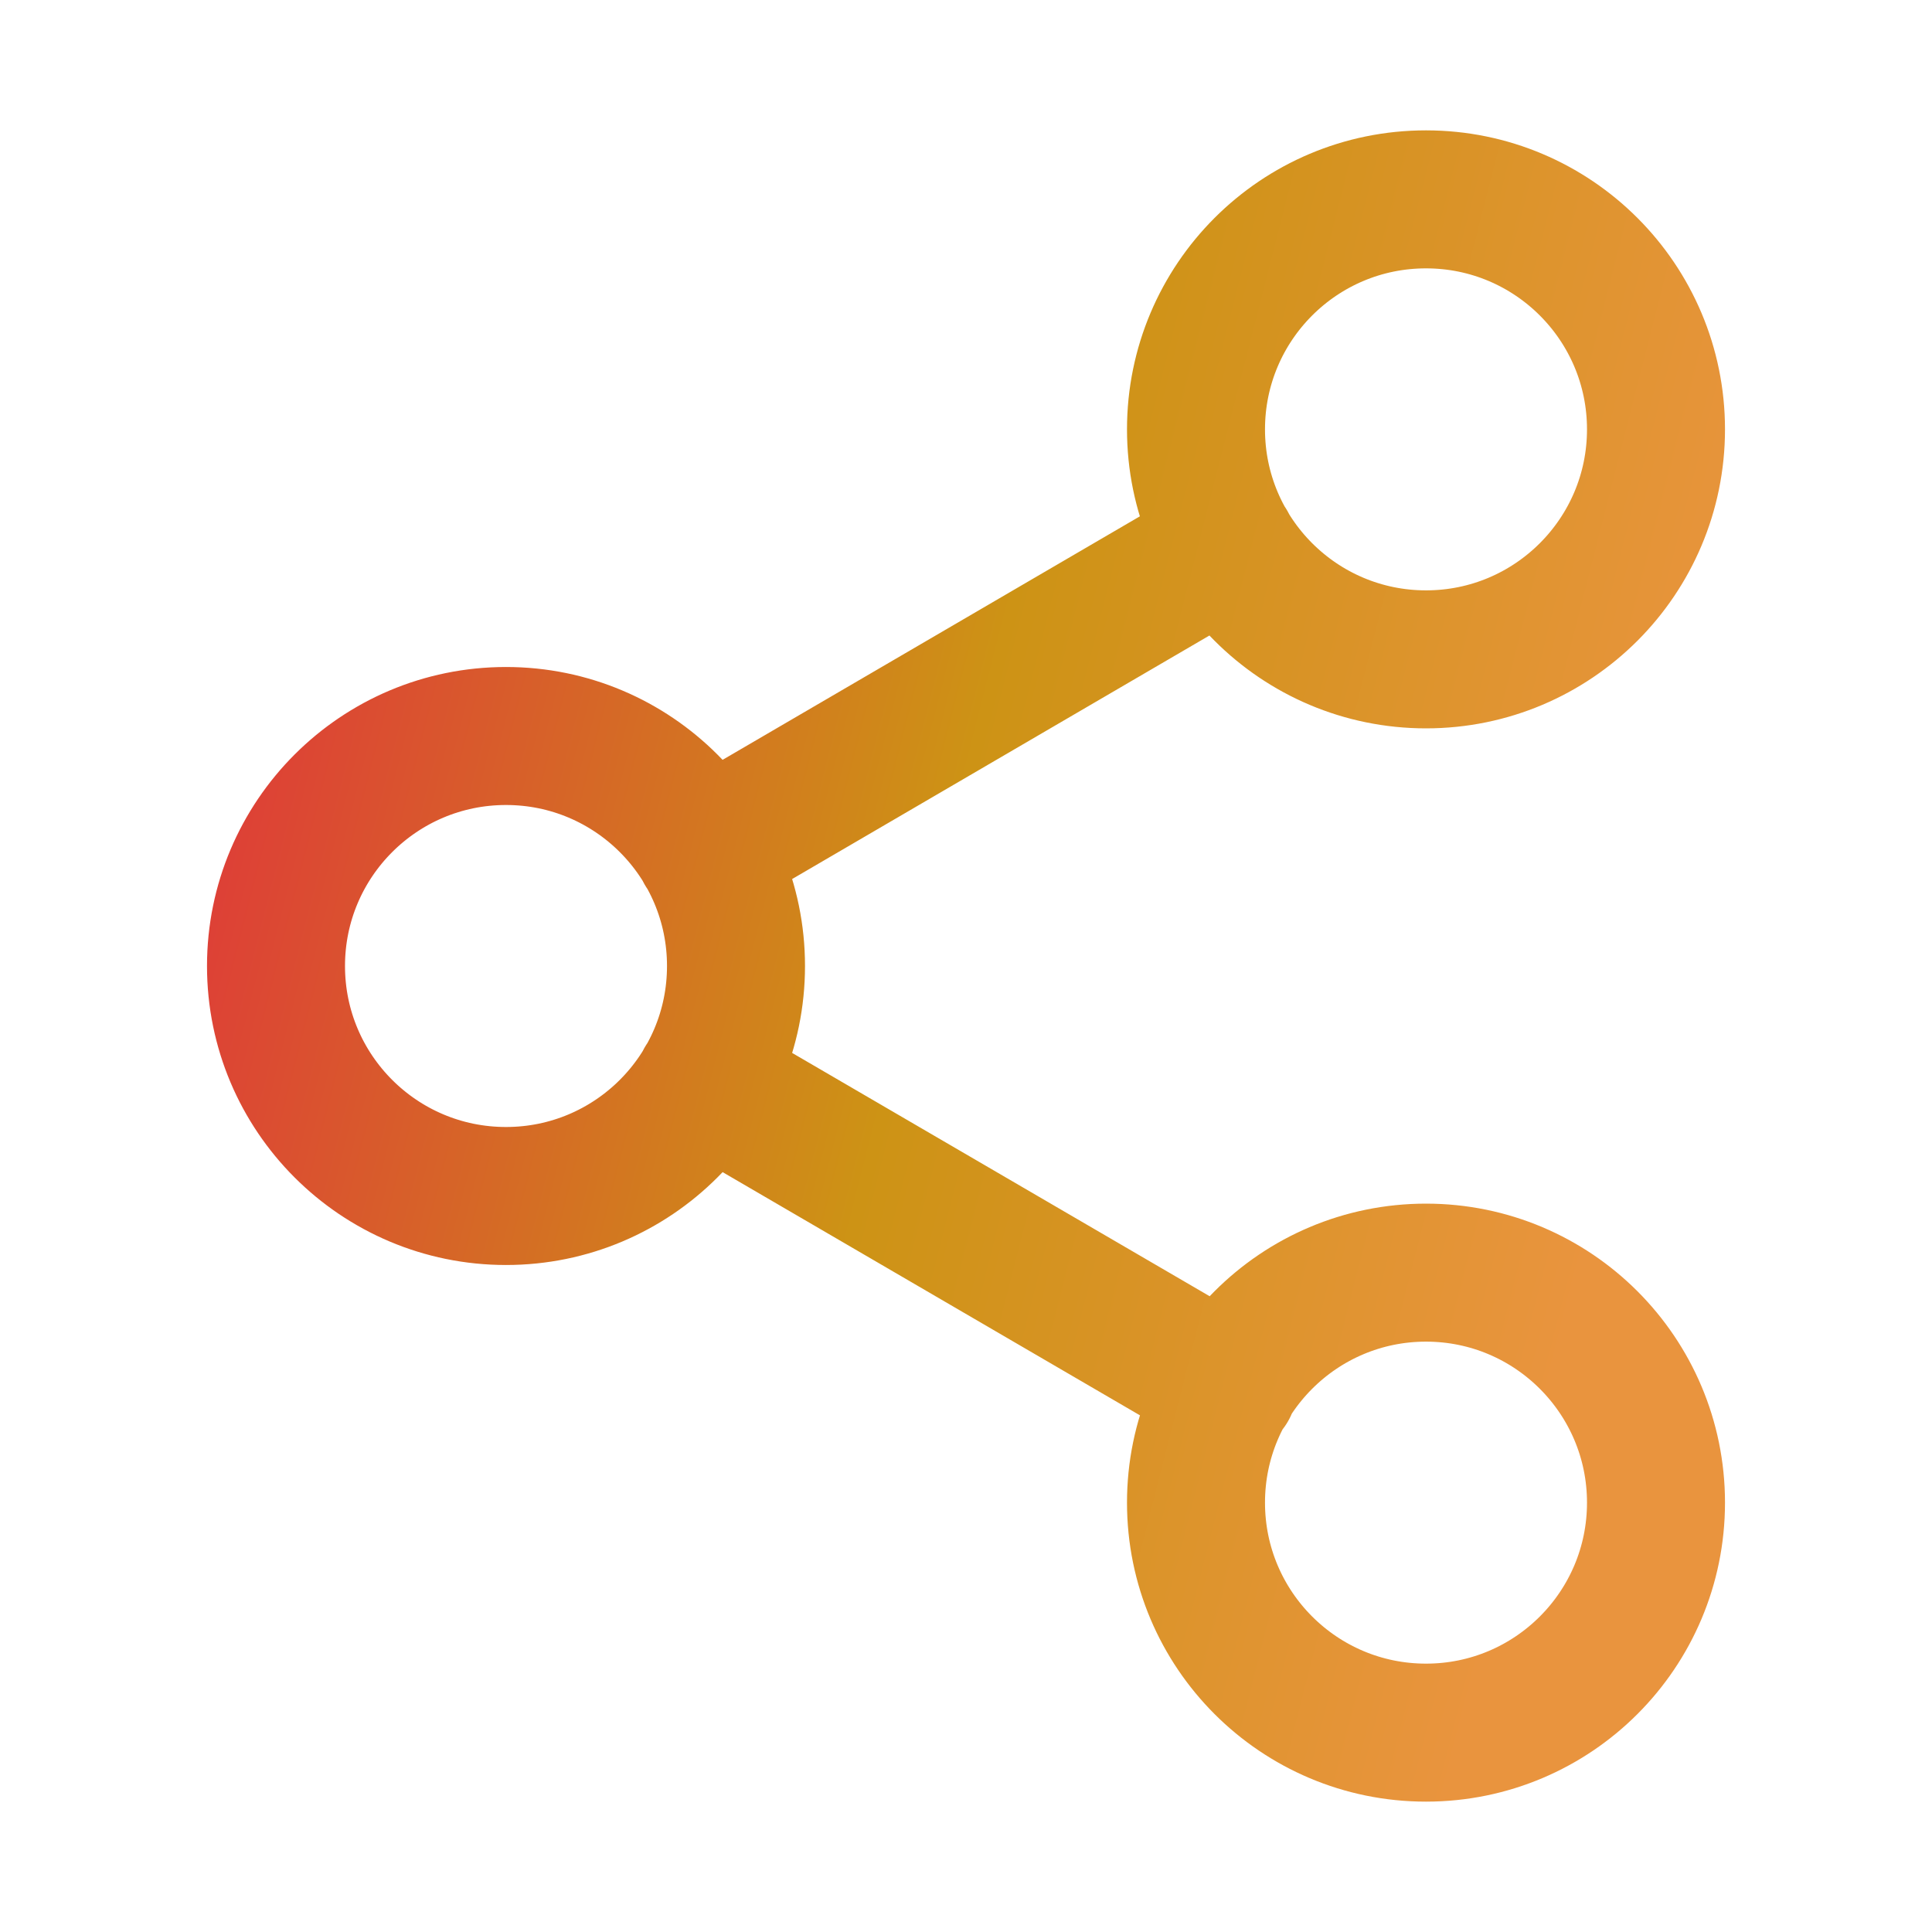 <svg width="21" height="21" viewBox="0 0 21 21" fill="none" xmlns="http://www.w3.org/2000/svg">
<path d="M7.658 11.758L13.35 15.075M13.342 5.925L7.658 9.242M18 4.667C18 6.047 16.881 7.167 15.5 7.167C14.119 7.167 13 6.047 13 4.667C13 3.286 14.119 2.167 15.5 2.167C16.881 2.167 18 3.286 18 4.667ZM8 10.5C8 11.881 6.881 13 5.5 13C4.119 13 3 11.881 3 10.5C3 9.119 4.119 8 5.5 8C6.881 8 8 9.119 8 10.5ZM18 16.333C18 17.714 16.881 18.833 15.5 18.833C14.119 18.833 13 17.714 13 16.333C13 14.953 14.119 13.833 15.5 13.833C16.881 13.833 18 14.953 18 16.333Z" stroke="url(#paint0_linear_22_8292)" stroke-width="1.5" stroke-linecap="round" stroke-linejoin="round"/>
<defs>
<linearGradient id="paint0_linear_22_8292" x1="4.295" y1="-0.695" x2="19.905" y2="3.291" gradientUnits="userSpaceOnUse">
<stop stop-color="#DF3939"/>
<stop offset="0.514" stop-color="#CD9315"/>
<stop offset="1" stop-color="#E9943E"/>
</linearGradient>
</defs>
</svg>

